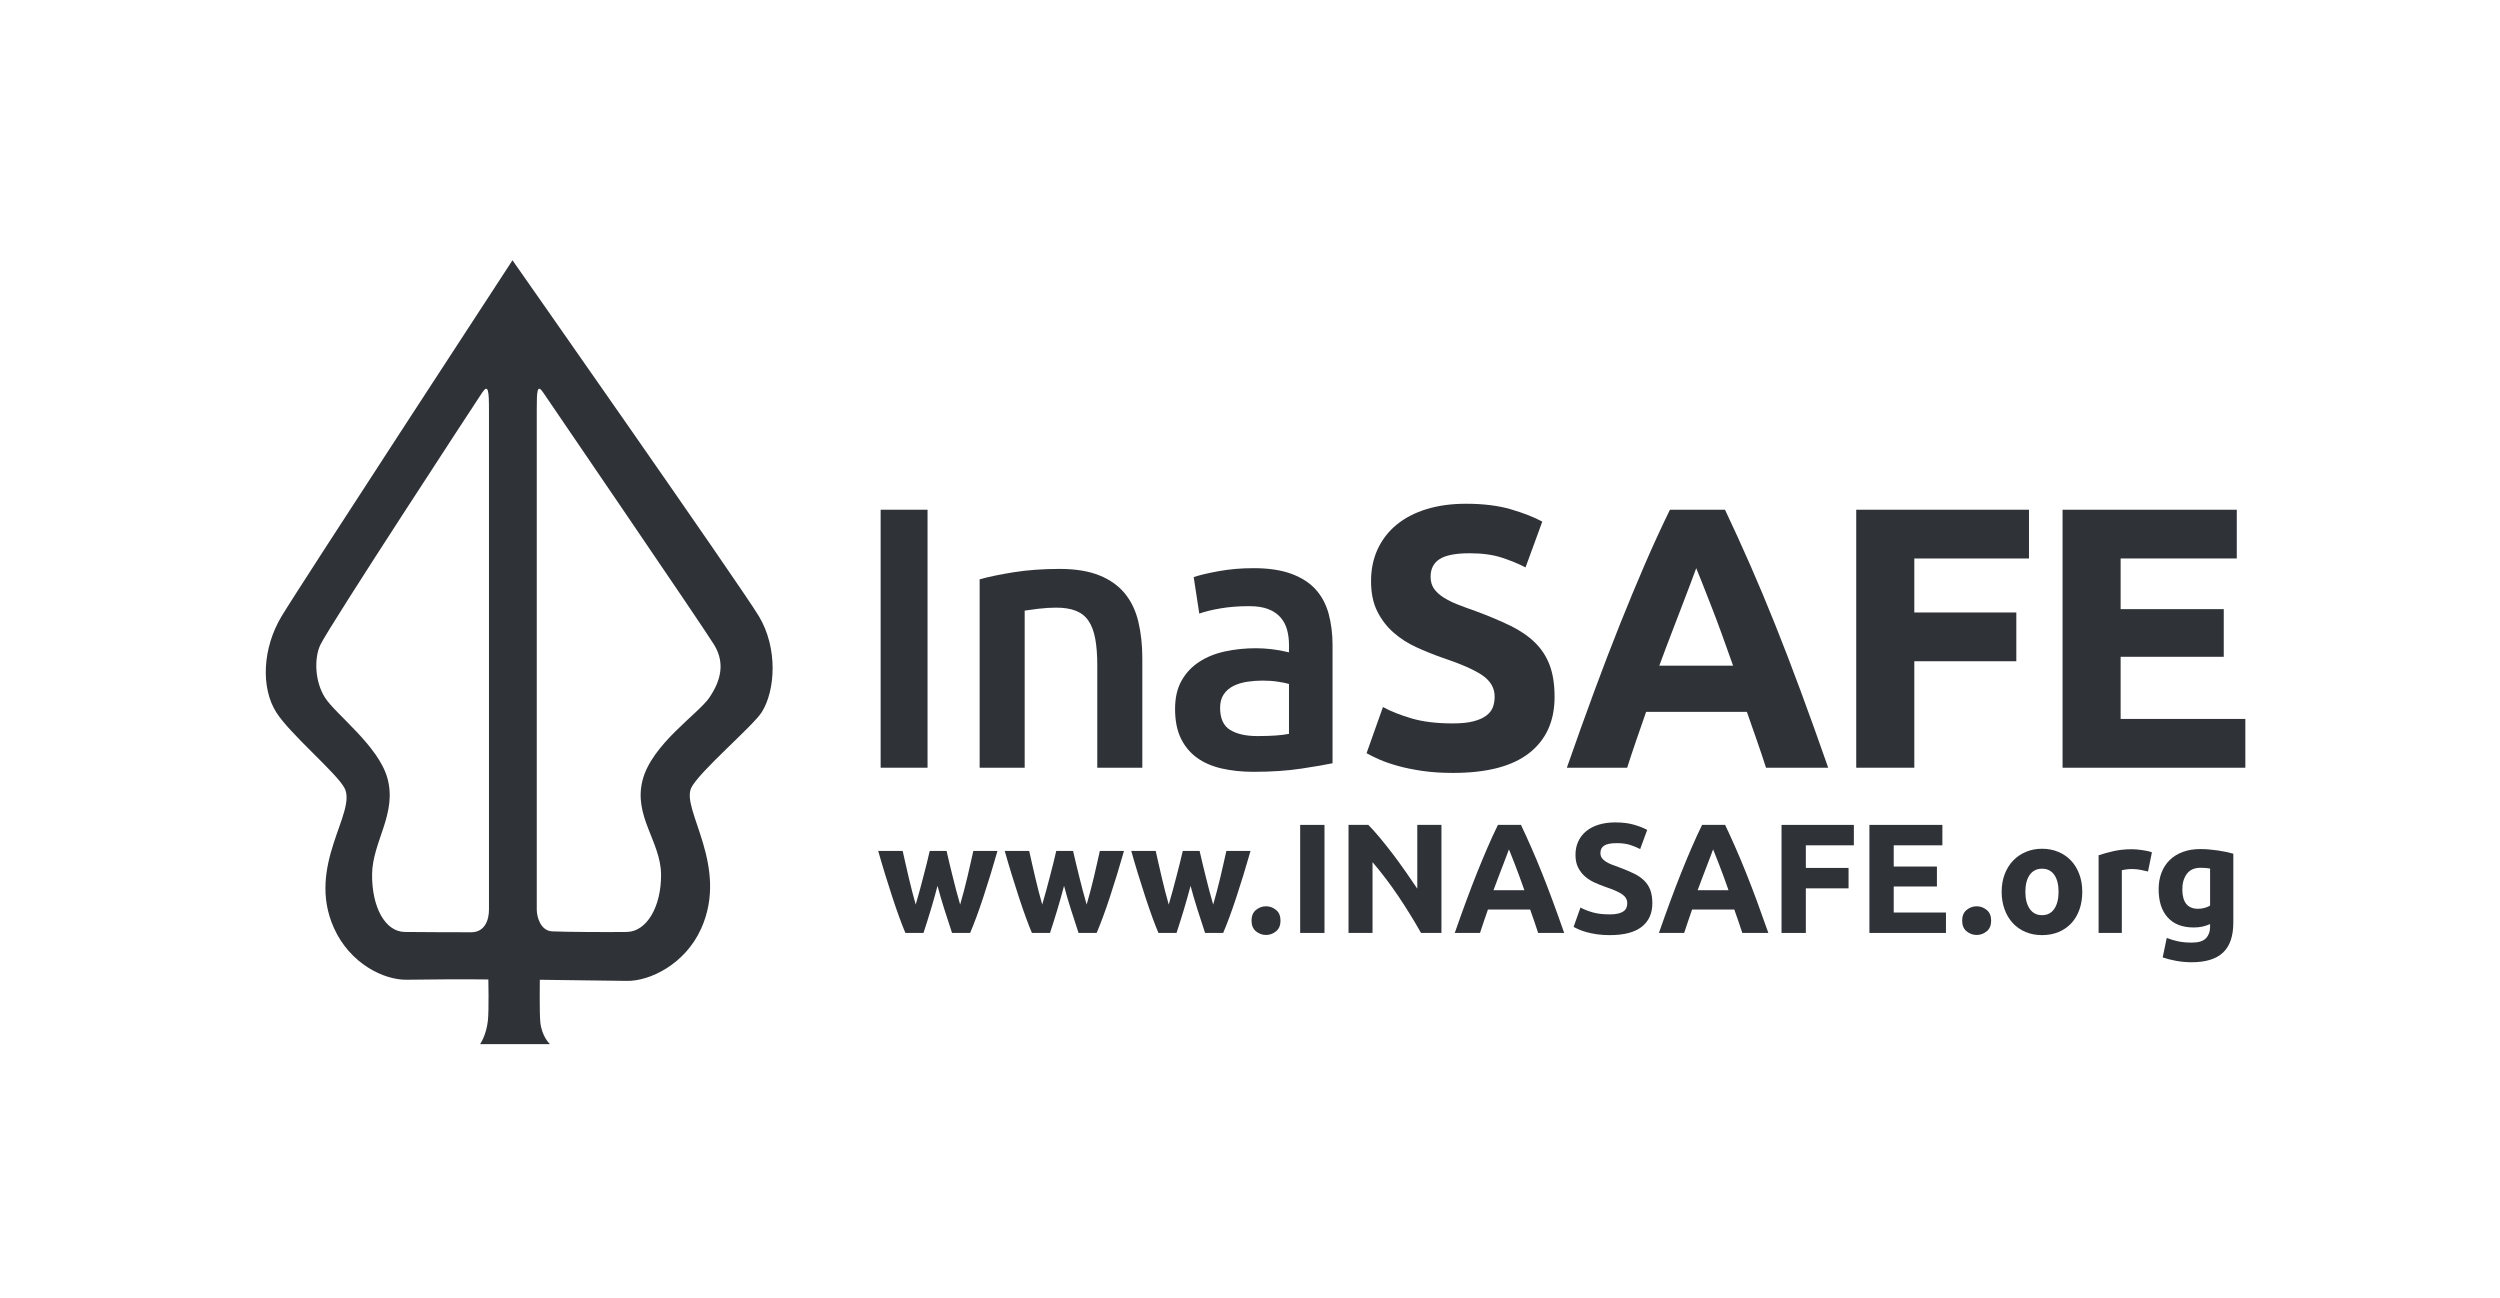 <?xml version="1.0" encoding="utf-8"?>
<!-- Generator: Adobe Illustrator 16.0.0, SVG Export Plug-In . SVG Version: 6.00 Build 0)  -->
<!DOCTYPE svg PUBLIC "-//W3C//DTD SVG 1.1//EN" "http://www.w3.org/Graphics/SVG/1.1/DTD/svg11.dtd">
<svg version="1.1" id="Layer_1" xmlns="http://www.w3.org/2000/svg" xmlns:xlink="http://www.w3.org/1999/xlink" x="0px" y="0px"
	 width="680px" height="353px" viewBox="0 0 680 353" enable-background="new 0 0 680 353" xml:space="preserve">
<g>
	<g>
		<path fill="#2F3338" d="M239.533,138.644h12.76v70.174h-12.76V138.644z"/>
		<path fill="#2F3338" d="M266.458,157.58c2.362-0.674,5.435-1.316,9.215-1.924c3.779-0.608,7.966-0.912,12.558-0.912
			c4.319,0,7.931,0.593,10.835,1.772c2.901,1.182,5.214,2.835,6.936,4.962c1.722,2.126,2.937,4.693,3.646,7.696
			c0.709,3.006,1.063,6.295,1.063,9.873v29.771h-12.252v-27.848c0-2.834-0.187-5.248-0.557-7.24c-0.371-1.99-0.979-3.611-1.823-4.86
			c-0.844-1.249-1.992-2.16-3.442-2.734c-1.453-0.572-3.226-0.86-5.315-0.86c-1.555,0-3.175,0.101-4.862,0.303
			c-1.688,0.203-2.936,0.372-3.747,0.506v42.734h-12.252V157.58z"/>
		<path fill="#2F3338" d="M340.986,154.542c4.049,0,7.457,0.506,10.229,1.52c2.766,1.012,4.977,2.43,6.631,4.253
			s2.836,4.034,3.545,6.633c0.709,2.6,1.063,5.452,1.063,8.555v32.102c-1.891,0.404-4.744,0.895-8.557,1.469
			c-3.814,0.572-8.119,0.861-12.91,0.861c-3.174,0-6.076-0.307-8.708-0.912c-2.633-0.609-4.878-1.586-6.734-2.938
			c-1.857-1.35-3.309-3.104-4.354-5.266c-1.047-2.16-1.569-4.824-1.569-8c0-3.037,0.59-5.604,1.772-7.695
			c1.18-2.092,2.785-3.797,4.81-5.113c2.025-1.318,4.37-2.262,7.038-2.836c2.666-0.572,5.45-0.859,8.354-0.859
			c1.35,0,2.768,0.084,4.254,0.252c1.484,0.168,3.07,0.455,4.758,0.861v-2.025c0-1.418-0.168-2.768-0.506-4.051
			c-0.338-1.281-0.93-2.414-1.771-3.392c-0.846-0.979-1.959-1.738-3.342-2.278c-1.385-0.54-3.123-0.811-5.215-0.811
			c-2.835,0-5.435,0.202-7.797,0.607c-2.365,0.404-4.288,0.879-5.772,1.418l-1.519-9.924c1.552-0.54,3.813-1.08,6.784-1.62
			C334.437,154.813,337.609,154.542,340.986,154.542z M341.998,200.211c3.779,0,6.648-0.201,8.607-0.607v-13.568
			c-0.676-0.203-1.654-0.406-2.938-0.607c-1.281-0.203-2.699-0.305-4.252-0.305c-1.352,0-2.717,0.102-4.101,0.305
			c-1.384,0.201-2.633,0.572-3.745,1.113c-1.114,0.541-2.011,1.301-2.684,2.277c-0.677,0.98-1.015,2.213-1.015,3.697
			c0,2.902,0.912,4.91,2.734,6.025C336.429,199.654,338.893,200.211,341.998,200.211z"/>
		<path fill="#2F3338" d="M395.201,196.768c2.229,0,4.066-0.184,5.52-0.557c1.451-0.369,2.615-0.875,3.494-1.52
			c0.875-0.639,1.482-1.4,1.822-2.277c0.336-0.877,0.506-1.855,0.506-2.938c0-2.293-1.08-4.203-3.24-5.721
			c-2.162-1.518-5.873-3.156-11.139-4.91c-2.297-0.813-4.592-1.738-6.885-2.785c-2.297-1.047-4.355-2.363-6.18-3.951
			c-1.822-1.584-3.309-3.508-4.455-5.771c-1.148-2.261-1.721-5.013-1.721-8.253s0.607-6.159,1.822-8.759
			c1.215-2.599,2.938-4.81,5.164-6.633c2.229-1.822,4.928-3.223,8.102-4.202c3.174-0.979,6.75-1.469,10.734-1.469
			c4.725,0,8.809,0.507,12.252,1.519c3.443,1.014,6.279,2.127,8.506,3.342l-4.557,12.455c-1.959-1.012-4.137-1.906-6.531-2.683
			c-2.396-0.774-5.283-1.165-8.658-1.165c-3.781,0-6.498,0.524-8.15,1.569c-1.654,1.048-2.482,2.65-2.482,4.81
			c0,1.284,0.305,2.365,0.912,3.241c0.607,0.878,1.469,1.671,2.582,2.38c1.113,0.71,2.395,1.352,3.848,1.924
			c1.451,0.574,3.055,1.164,4.811,1.772c3.645,1.351,6.816,2.684,9.52,3.999c2.697,1.316,4.943,2.854,6.732,4.607
			c1.787,1.756,3.123,3.816,4,6.178c0.877,2.363,1.316,5.232,1.316,8.607c0,6.549-2.295,11.629-6.885,15.24
			c-4.592,3.611-11.512,5.418-20.76,5.418c-3.105,0-5.908-0.188-8.404-0.557c-2.498-0.373-4.709-0.828-6.633-1.367
			c-1.924-0.541-3.58-1.113-4.963-1.721c-1.383-0.609-2.549-1.182-3.492-1.723l4.455-12.557c2.092,1.148,4.674,2.178,7.746,3.088
			C386.982,196.313,390.746,196.768,395.201,196.768z"/>
		<path fill="#2F3338" d="M480.354,208.818c-0.781-2.438-1.619-4.943-2.52-7.512c-0.898-2.57-1.793-5.131-2.684-7.678h-27.408
			c-0.885,2.561-1.775,5.125-2.664,7.697c-0.891,2.572-1.721,5.07-2.486,7.492h-16.406c2.643-7.561,5.146-14.547,7.516-20.961
			c2.371-6.412,4.689-12.455,6.957-18.127c2.27-5.67,4.504-11.053,6.705-16.151c2.201-5.097,4.488-10.076,6.857-14.936h14.975
			c2.305,4.859,4.576,9.839,6.814,14.936c2.238,5.098,4.496,10.48,6.768,16.151c2.271,5.672,4.594,11.715,6.967,18.127
			c2.373,6.414,4.883,13.4,7.527,20.961H480.354z M461.375,154.542c-0.354,1.02-0.867,2.406-1.547,4.16s-1.451,3.781-2.318,6.08
			s-1.836,4.832-2.908,7.593c-1.07,2.766-2.16,5.664-3.266,8.697h20.066c-1.074-3.043-2.113-5.951-3.119-8.723
			s-1.963-5.309-2.869-7.609s-1.701-4.324-2.383-6.077C462.346,156.912,461.795,155.538,461.375,154.542z"/>
		<path fill="#2F3338" d="M504.895,208.818v-70.174h46.988v13.264h-31.189v14.685h27.746v13.265h-27.746v28.961H504.895z"/>
		<path fill="#2F3338" d="M561.016,208.818v-70.174h47.391v13.264h-31.594v13.773h28.049v12.961h-28.049v16.91h33.922v13.266
			H561.016z"/>
	</g>
	<g>
		<path fill="#2F3338" d="M255.007,240.953c-0.566,2.148-1.167,4.283-1.803,6.404c-0.636,2.119-1.308,4.254-2.015,6.402h-4.919
			c-0.51-1.188-1.063-2.6-1.658-4.24c-0.596-1.639-1.213-3.428-1.851-5.365c-0.638-1.936-1.29-3.986-1.956-6.148
			c-0.667-2.162-1.312-4.348-1.935-6.553h6.658c0.228,1.018,0.476,2.129,0.746,3.33s0.555,2.438,0.854,3.711
			c0.299,1.271,0.611,2.551,0.938,3.838s0.661,2.523,1.003,3.711c0.367-1.244,0.728-2.518,1.081-3.818
			c0.354-1.299,0.692-2.578,1.019-3.838c0.324-1.258,0.636-2.473,0.933-3.646c0.297-1.172,0.558-2.27,0.784-3.287h4.58
			c0.227,1.018,0.48,2.115,0.764,3.287c0.282,1.174,0.579,2.389,0.891,3.646c0.311,1.26,0.636,2.539,0.976,3.838
			c0.339,1.301,0.692,2.574,1.06,3.818c0.342-1.188,0.683-2.424,1.024-3.711c0.341-1.287,0.661-2.566,0.96-3.838
			c0.298-1.273,0.582-2.51,0.853-3.711s0.519-2.313,0.747-3.33h6.573c-0.624,2.205-1.27,4.391-1.936,6.553
			c-0.667,2.162-1.318,4.213-1.956,6.148c-0.639,1.938-1.262,3.727-1.871,5.365c-0.61,1.641-1.17,3.053-1.68,4.24h-4.92
			c-0.707-2.148-1.399-4.283-2.078-6.402C256.195,245.236,255.572,243.102,255.007,240.953z"/>
		<path fill="#2F3338" d="M289.421,240.953c-0.566,2.148-1.167,4.283-1.803,6.404c-0.636,2.119-1.308,4.254-2.015,6.402h-4.919
			c-0.51-1.188-1.063-2.6-1.658-4.24c-0.596-1.639-1.213-3.428-1.851-5.365c-0.638-1.936-1.29-3.986-1.956-6.148
			c-0.667-2.162-1.312-4.348-1.936-6.553h6.658c0.228,1.018,0.476,2.129,0.746,3.33s0.555,2.438,0.854,3.711
			c0.299,1.271,0.611,2.551,0.938,3.838s0.661,2.523,1.003,3.711c0.367-1.244,0.728-2.518,1.081-3.818
			c0.354-1.299,0.692-2.578,1.019-3.838c0.324-1.258,0.636-2.473,0.933-3.646c0.297-1.172,0.558-2.27,0.784-3.287h4.58
			c0.227,1.018,0.48,2.115,0.764,3.287c0.282,1.174,0.579,2.389,0.891,3.646c0.311,1.26,0.636,2.539,0.976,3.838
			c0.339,1.301,0.692,2.574,1.06,3.818c0.342-1.188,0.683-2.424,1.024-3.711c0.341-1.287,0.661-2.566,0.96-3.838
			c0.298-1.273,0.582-2.51,0.853-3.711s0.519-2.313,0.747-3.33h6.573c-0.624,2.205-1.27,4.391-1.936,6.553
			c-0.667,2.162-1.318,4.213-1.956,6.148c-0.639,1.938-1.262,3.727-1.871,5.365c-0.61,1.641-1.17,3.053-1.68,4.24h-4.92
			c-0.707-2.148-1.399-4.283-2.078-6.402C290.609,245.236,289.986,243.102,289.421,240.953z"/>
		<path fill="#2F3338" d="M323.834,240.953c-0.566,2.148-1.167,4.283-1.803,6.404c-0.636,2.119-1.308,4.254-2.015,6.402h-4.919
			c-0.51-1.188-1.063-2.6-1.658-4.24c-0.596-1.639-1.213-3.428-1.851-5.365c-0.638-1.936-1.29-3.986-1.956-6.148
			c-0.667-2.162-1.312-4.348-1.936-6.553h6.658c0.228,1.018,0.476,2.129,0.746,3.33s0.555,2.438,0.854,3.711
			c0.299,1.271,0.611,2.551,0.938,3.838s0.661,2.523,1.003,3.711c0.367-1.244,0.728-2.518,1.081-3.818
			c0.354-1.299,0.692-2.578,1.019-3.838c0.324-1.258,0.636-2.473,0.933-3.646c0.297-1.172,0.558-2.27,0.784-3.287h4.58
			c0.227,1.018,0.48,2.115,0.764,3.287c0.282,1.174,0.579,2.389,0.891,3.646c0.311,1.26,0.636,2.539,0.976,3.838
			c0.339,1.301,0.692,2.574,1.06,3.818c0.342-1.188,0.683-2.424,1.024-3.711c0.341-1.287,0.661-2.566,0.96-3.838
			c0.298-1.273,0.582-2.51,0.853-3.711s0.519-2.313,0.747-3.33h6.574c-0.625,2.205-1.27,4.391-1.936,6.553
			c-0.667,2.162-1.318,4.213-1.956,6.148c-0.639,1.938-1.262,3.727-1.871,5.365c-0.61,1.641-1.17,3.053-1.68,4.24h-4.92
			c-0.707-2.148-1.399-4.283-2.078-6.402C325.022,245.236,324.399,243.102,323.834,240.953z"/>
		<path fill="#2F3338" d="M348.299,250.41c0,1.271-0.402,2.24-1.209,2.904c-0.805,0.664-1.717,0.998-2.734,0.998
			s-1.93-0.334-2.736-0.998c-0.805-0.664-1.207-1.633-1.207-2.904s0.402-2.24,1.207-2.904c0.807-0.664,1.719-0.998,2.736-0.998
			s1.93,0.334,2.734,0.998C347.896,248.17,348.299,249.139,348.299,250.41z"/>
		<path fill="#2F3338" d="M353.646,224.371h6.615v29.389h-6.615V224.371z"/>
		<path fill="#2F3338" d="M386.516,253.76c-1.895-3.363-3.943-6.686-6.148-9.965s-4.553-6.375-7.039-9.287v19.252h-6.531v-29.389
			h5.385c0.934,0.934,1.965,2.078,3.096,3.436s2.283,2.807,3.457,4.348c1.172,1.541,2.338,3.137,3.498,4.791
			s2.248,3.244,3.266,4.771v-17.346h6.574v29.389H386.516z"/>
		<path fill="#2F3338" d="M418.377,253.76c-0.326-1.021-0.678-2.07-1.055-3.146c-0.375-1.076-0.75-2.146-1.123-3.215h-11.479
			c-0.371,1.072-0.744,2.146-1.115,3.225c-0.373,1.076-0.721,2.123-1.043,3.137h-6.869c1.105-3.166,2.154-6.092,3.146-8.777
			c0.994-2.686,1.965-5.217,2.914-7.592c0.951-2.375,1.887-4.629,2.809-6.764c0.92-2.135,1.879-4.219,2.871-6.256h6.271
			c0.965,2.037,1.916,4.121,2.854,6.256s1.883,4.389,2.834,6.764s1.924,4.906,2.918,7.592s2.045,5.611,3.152,8.777H418.377z
			 M410.43,231.029c-0.148,0.428-0.363,1.008-0.648,1.742c-0.283,0.734-0.607,1.584-0.971,2.547s-0.77,2.023-1.217,3.18
			c-0.449,1.158-0.904,2.373-1.369,3.643h8.404c-0.449-1.273-0.885-2.492-1.307-3.652c-0.422-1.162-0.822-2.225-1.201-3.188
			s-0.713-1.811-0.998-2.545C410.836,232.021,410.605,231.447,410.43,231.029z"/>
		<path fill="#2F3338" d="M437.857,248.713c0.934,0,1.703-0.076,2.313-0.232c0.607-0.154,1.096-0.367,1.463-0.637
			c0.367-0.268,0.621-0.586,0.764-0.953c0.141-0.367,0.211-0.777,0.211-1.23c0-0.961-0.451-1.76-1.357-2.396
			c-0.904-0.635-2.459-1.32-4.664-2.057c-0.961-0.338-1.922-0.727-2.883-1.166c-0.963-0.438-1.824-0.988-2.588-1.654
			c-0.764-0.664-1.385-1.469-1.865-2.416c-0.482-0.947-0.721-2.1-0.721-3.457s0.254-2.58,0.764-3.668
			c0.508-1.088,1.229-2.014,2.162-2.777s2.063-1.35,3.393-1.76c1.328-0.41,2.826-0.615,4.494-0.615c1.979,0,3.689,0.211,5.133,0.637
			c1.441,0.424,2.629,0.891,3.563,1.398l-1.91,5.217c-0.82-0.424-1.73-0.799-2.734-1.125c-1.004-0.324-2.213-0.486-3.625-0.486
			c-1.584,0-2.723,0.219-3.414,0.656c-0.693,0.439-1.039,1.111-1.039,2.016c0,0.537,0.127,0.988,0.381,1.355
			c0.254,0.369,0.615,0.701,1.082,0.998s1.002,0.564,1.611,0.805c0.607,0.24,1.279,0.488,2.014,0.742
			c1.527,0.566,2.855,1.125,3.986,1.676s2.07,1.195,2.82,1.93s1.307,1.598,1.676,2.586c0.367,0.99,0.551,2.191,0.551,3.605
			c0,2.742-0.961,4.869-2.883,6.383c-1.924,1.512-4.822,2.268-8.695,2.268c-1.299,0-2.473-0.078-3.52-0.232
			c-1.045-0.156-1.971-0.348-2.777-0.572c-0.805-0.227-1.498-0.467-2.078-0.721c-0.58-0.256-1.066-0.496-1.463-0.723l1.865-5.258
			c0.877,0.48,1.959,0.912,3.246,1.293C434.416,248.523,435.992,248.713,437.857,248.713z"/>
		<path fill="#2F3338" d="M473.91,253.76c-0.328-1.021-0.678-2.07-1.055-3.146s-0.752-2.146-1.125-3.215h-11.479
			c-0.371,1.072-0.742,2.146-1.115,3.225c-0.373,1.076-0.721,2.123-1.041,3.137h-6.871c1.107-3.166,2.156-6.092,3.148-8.777
			s1.963-5.217,2.914-7.592c0.949-2.375,1.885-4.629,2.807-6.764s1.879-4.219,2.871-6.256h6.271
			c0.965,2.037,1.918,4.121,2.855,6.256c0.936,2.135,1.881,4.389,2.832,6.764c0.953,2.375,1.926,4.906,2.92,7.592
			c0.992,2.686,2.043,5.611,3.152,8.777H473.91z M465.963,231.029c-0.148,0.428-0.365,1.008-0.648,1.742
			c-0.285,0.734-0.607,1.584-0.971,2.547s-0.77,2.023-1.219,3.18c-0.449,1.158-0.904,2.373-1.367,3.643h8.404
			c-0.451-1.273-0.885-2.492-1.307-3.652c-0.422-1.162-0.822-2.225-1.201-3.188c-0.381-0.963-0.713-1.811-1-2.545
			C466.369,232.021,466.137,231.447,465.963,231.029z"/>
		<path fill="#2F3338" d="M484.574,253.76v-29.389h19.676v5.557h-13.061v6.148h11.619v5.555h-11.619v12.129H484.574z"/>
		<path fill="#2F3338" d="M508.479,253.76v-29.389h19.848v5.557h-13.232v5.768h11.748v5.428h-11.748v7.082h14.207v5.555H508.479z"/>
		<path fill="#2F3338" d="M541.594,250.41c0,1.271-0.402,2.24-1.209,2.904c-0.805,0.664-1.717,0.998-2.734,0.998
			s-1.93-0.334-2.736-0.998c-0.805-0.664-1.207-1.633-1.207-2.904s0.402-2.24,1.207-2.904c0.807-0.664,1.719-0.998,2.736-0.998
			s1.93,0.334,2.734,0.998C541.191,248.17,541.594,249.139,541.594,250.41z"/>
		<path fill="#2F3338" d="M566.377,242.564c0,1.754-0.254,3.357-0.764,4.813c-0.51,1.457-1.244,2.701-2.205,3.732
			c-0.961,1.033-2.113,1.832-3.457,2.396c-1.342,0.564-2.848,0.848-4.516,0.848c-1.641,0-3.131-0.283-4.475-0.848
			c-1.342-0.564-2.494-1.363-3.455-2.396c-0.963-1.031-1.711-2.275-2.248-3.732c-0.537-1.455-0.807-3.059-0.807-4.813
			c0-1.752,0.275-3.35,0.828-4.791c0.551-1.443,1.314-2.672,2.289-3.689c0.977-1.02,2.135-1.811,3.479-2.375
			c1.342-0.566,2.805-0.85,4.389-0.85c1.611,0,3.088,0.283,4.432,0.85c1.342,0.564,2.494,1.355,3.455,2.375
			c0.961,1.018,1.711,2.246,2.248,3.689C566.107,239.215,566.377,240.813,566.377,242.564z M559.93,242.564
			c0-1.951-0.389-3.484-1.166-4.602c-0.777-1.115-1.887-1.674-3.328-1.674s-2.559,0.559-3.35,1.674
			c-0.793,1.117-1.188,2.65-1.188,4.602s0.395,3.498,1.188,4.645c0.791,1.145,1.908,1.717,3.35,1.717s2.551-0.572,3.328-1.717
			C559.541,246.063,559.93,244.516,559.93,242.564z"/>
		<path fill="#2F3338" d="M584.26,237.051c-0.566-0.141-1.23-0.289-1.992-0.445c-0.764-0.154-1.584-0.232-2.461-0.232
			c-0.396,0-0.869,0.035-1.42,0.105c-0.551,0.072-0.969,0.148-1.252,0.234v17.047h-6.318v-21.119
			c1.131-0.395,2.467-0.77,4.008-1.123s3.258-0.529,5.152-0.529c0.34,0,0.748,0.02,1.23,0.063c0.48,0.043,0.961,0.1,1.441,0.17
			s0.961,0.156,1.441,0.254c0.48,0.1,0.891,0.221,1.23,0.361L584.26,237.051z"/>
		<path fill="#2F3338" d="M607.461,250.961c0,3.648-0.926,6.354-2.777,8.121s-4.715,2.65-8.588,2.65
			c-1.357,0-2.713-0.121-4.07-0.359c-1.357-0.24-2.615-0.559-3.775-0.955l1.104-5.301c0.988,0.396,2.027,0.707,3.117,0.934
			c1.088,0.225,2.324,0.338,3.711,0.338c1.809,0,3.088-0.395,3.838-1.188c0.748-0.791,1.123-1.809,1.123-3.053v-0.805
			c-0.678,0.311-1.379,0.543-2.1,0.699s-1.506,0.232-2.354,0.232c-3.082,0-5.443-0.912-7.082-2.734
			c-1.641-1.824-2.459-4.375-2.459-7.654c0-1.641,0.254-3.131,0.764-4.475c0.508-1.342,1.25-2.494,2.227-3.457
			c0.975-0.961,2.168-1.703,3.582-2.227c1.414-0.521,3.012-0.783,4.793-0.783c0.764,0,1.547,0.035,2.354,0.105
			c0.805,0.07,1.604,0.164,2.396,0.275c0.791,0.113,1.547,0.248,2.268,0.402c0.721,0.156,1.363,0.318,1.93,0.488V250.961z
			 M593.594,241.887c0,3.533,1.428,5.301,4.283,5.301c0.65,0,1.258-0.086,1.824-0.256c0.564-0.168,1.045-0.365,1.441-0.592v-10.094
			c-0.311-0.057-0.678-0.105-1.104-0.148c-0.424-0.043-0.918-0.064-1.482-0.064c-1.67,0-2.914,0.553-3.732,1.654
			C594.004,238.791,593.594,240.189,593.594,241.887z"/>
	</g>
	<path fill="#2F3338" d="M206.418,167.61c-4.867-8.113-67.023-96.818-67.023-96.818s-57.928,88.703-62.797,96.818
		c-5.25,8.75-5.641,19.431-1.512,26.056c3.686,5.914,16.398,16.512,18.607,20.656c3.514,6.594-10.514,21.125-2.85,38.125
		c4.371,9.695,13.578,14.125,19.744,14.043c16.164-0.215,22.244-0.074,22.244-0.074s0.181,8.327-0.125,11.167
		c-0.438,4.063-2.125,6.417-2.125,6.417h9.914h9.086c0,0-2.25-2.042-2.625-6.042c-0.24-2.563-0.125-11.458-0.125-11.458
		s7.563,0.091,23.727,0.306c6.164,0.082,15.777-4.506,20.145-14.201c7.664-17-5.371-32.287-2.727-38.203
		c1.917-4.287,16.793-16.848,19.223-20.695C210.873,187.889,211.668,176.361,206.418,167.61z M133,247.416
		c0,2.75-1.084,6.158-4.839,6.156c-3.239,0-12.746-0.006-18.079-0.08c-5.333-0.076-8.955-6.764-8.874-15.67
		c0.082-8.906,6.915-16.545,4.134-26.281c-2.5-8.75-14.062-17.27-16.941-21.787c-2.844-4.463-2.934-10.838-1.274-14.334
		c2.482-5.23,42.273-65.988,43.996-68.587s1.877-0.416,1.877,4.834S133,247.416,133,247.416z M192.938,189.754
		c-3.015,4.43-15.644,12.662-18.164,22.469c-2.521,9.805,4.951,16.693,5.033,25.6c0.081,8.906-3.971,15.594-9.304,15.67
		c-5.333,0.074-17.092,0.002-20.327-0.164c-3.135-0.162-4.176-3.912-4.176-5.912c0,0,0-130.5,0-135.75s0.072-7.432,1.794-4.832
		s43.466,63.636,46.47,68.585C197.271,180.367,196.06,185.166,192.938,189.754z"/>
</g>
</svg>
